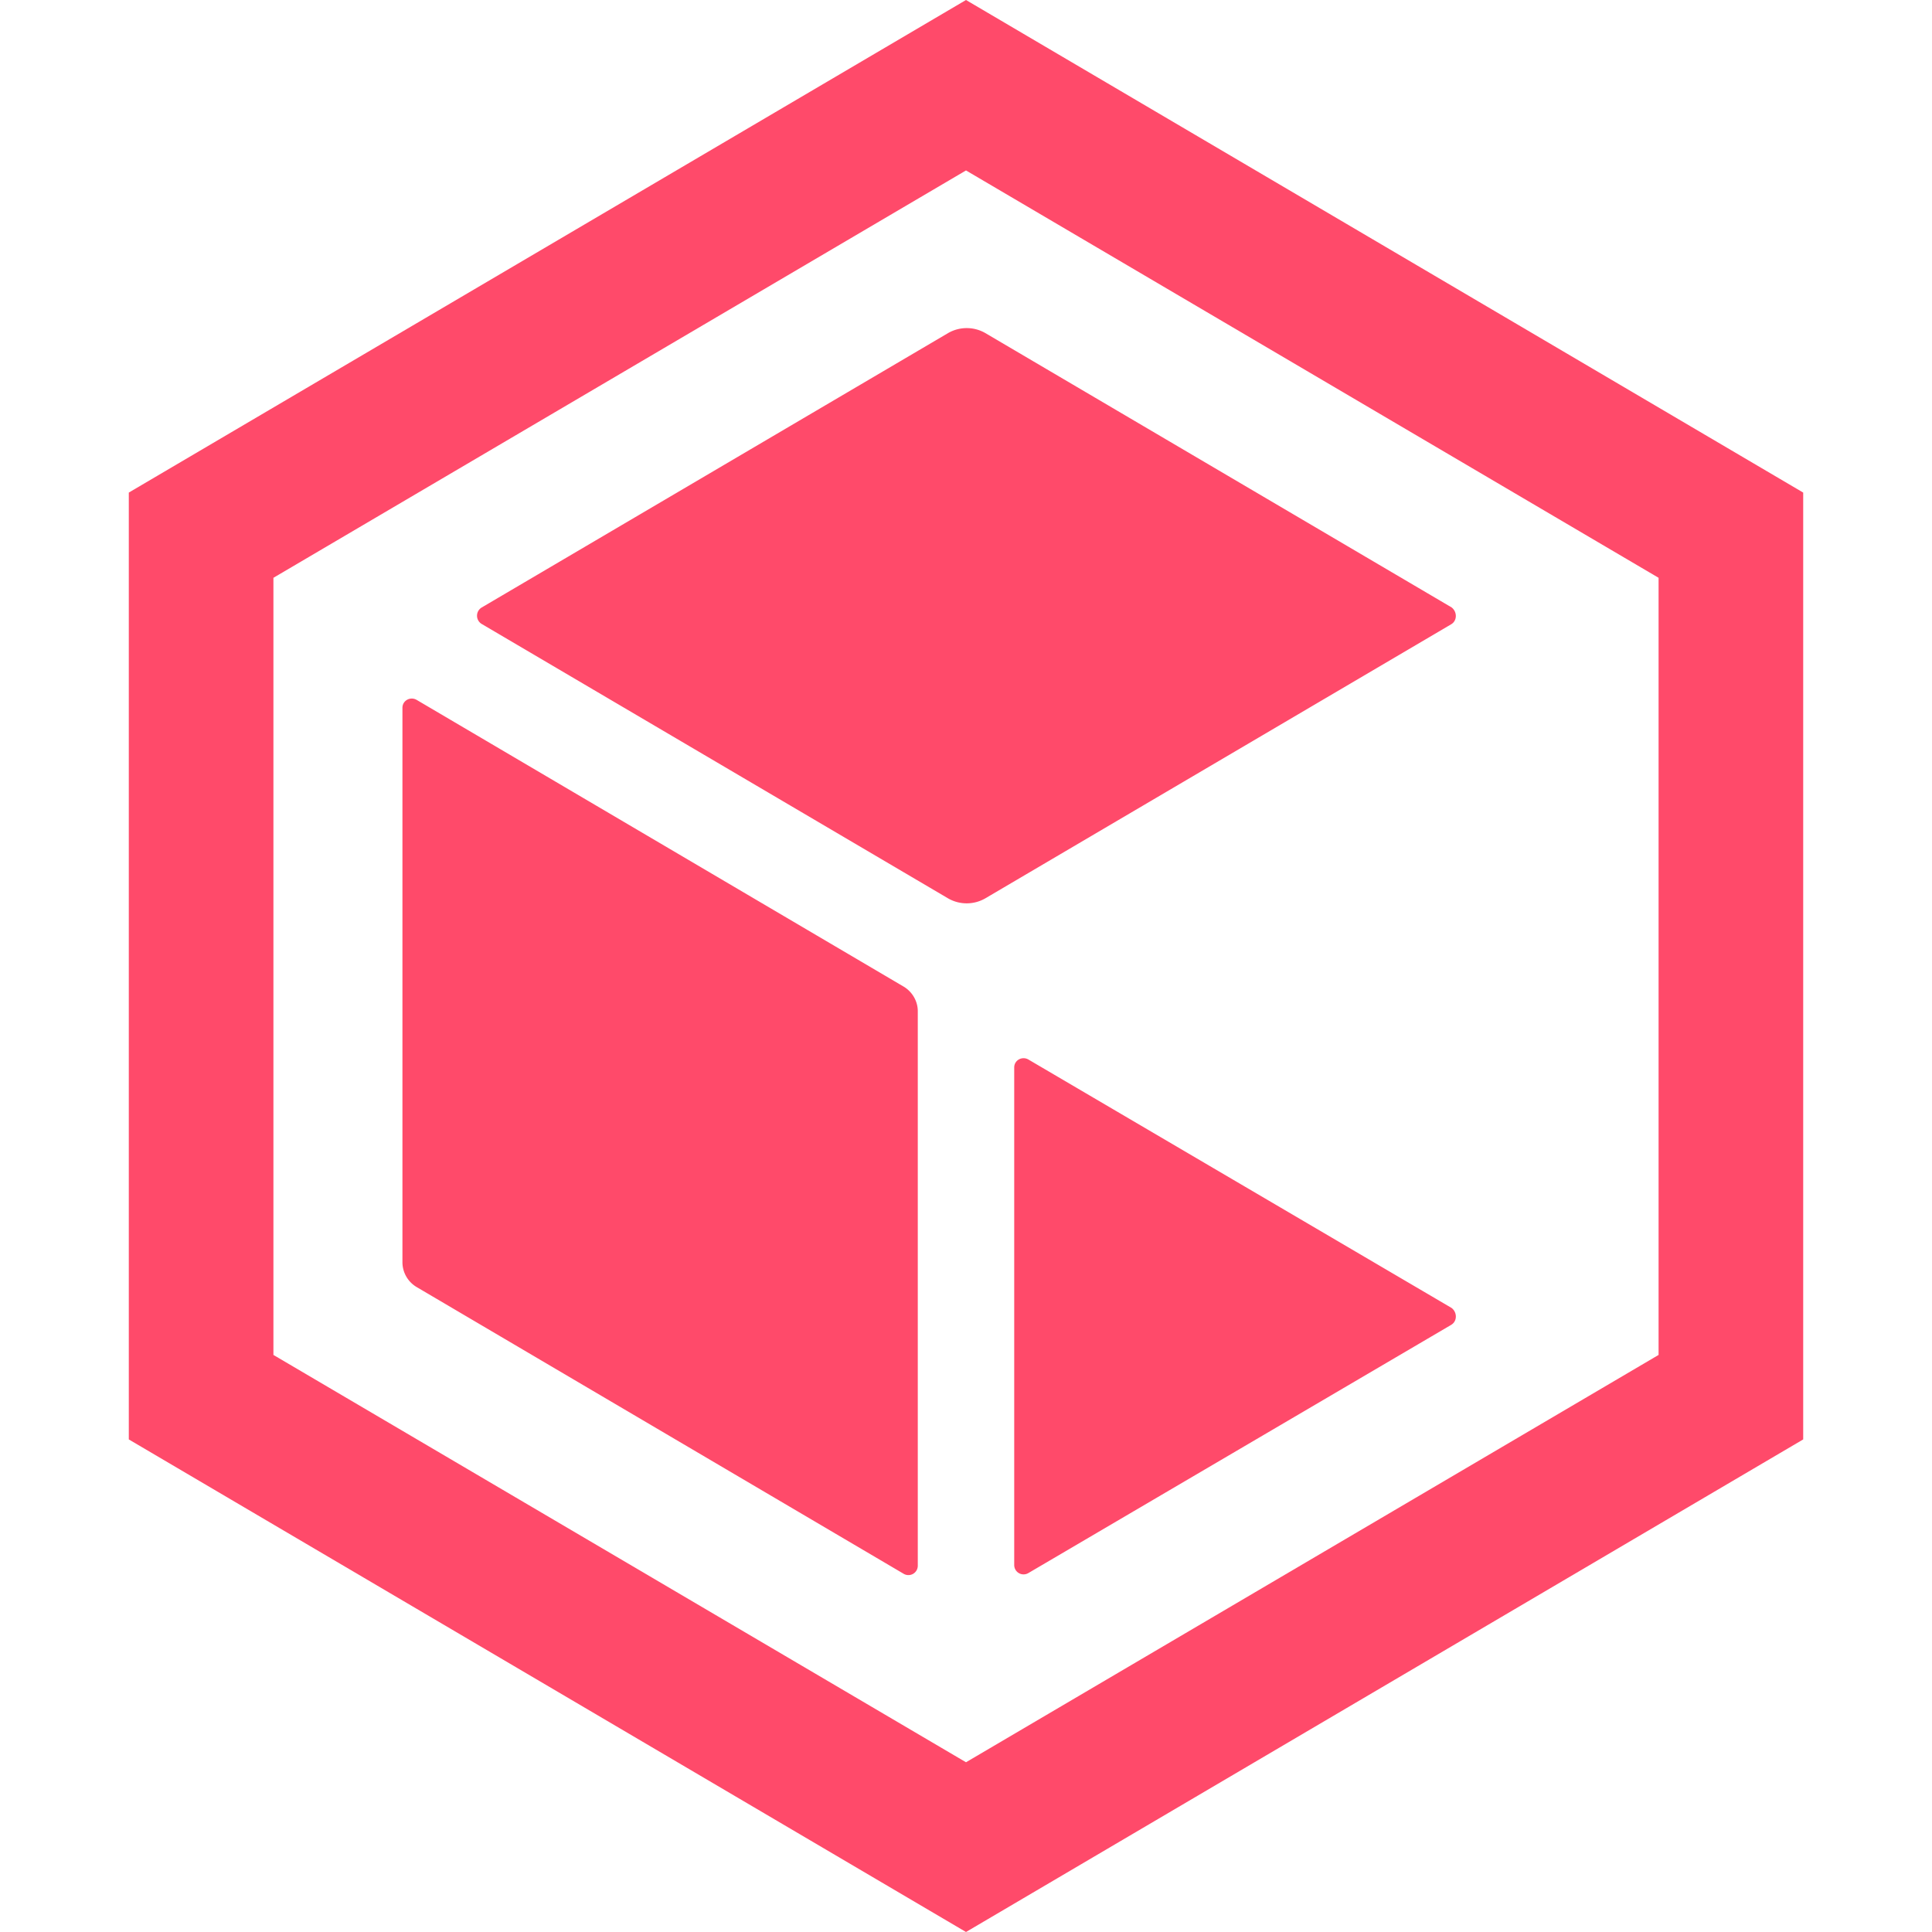<svg viewBox="0 0 90 90" xmlns="http://www.w3.org/2000/svg"><g fill="#FF4A6A"><path d="M45 0 6 22.946v44.108L45 90l39-22.946V22.946L45 0Zm32.263 63.118L45 82.093 12.737 63.118V26.916L45 7.94l32.263 18.976v36.202Z"/><path d="M42.754 72.942a.436.436 0 0 1-.66.37L19.407 59.955a1.348 1.348 0 0 1-.66-1.144V32.972c0-.336.363-.538.66-.37l22.687 13.357c.396.235.66.673.66 1.144v25.84ZM67.621 29.07 45.89 41.854a1.737 1.737 0 0 1-1.717 0L22.445 29.07a.447.447 0 0 1 0-.774l21.73-12.785a1.737 1.737 0 0 1 1.717 0L67.62 28.295c.264.202.264.606 0 .774Zm0 32.636L47.906 73.279a.436.436 0 0 1-.66-.37V49.726c0-.336.363-.538.66-.37L67.621 60.93c.264.202.264.605 0 .774Z"/></g></svg>